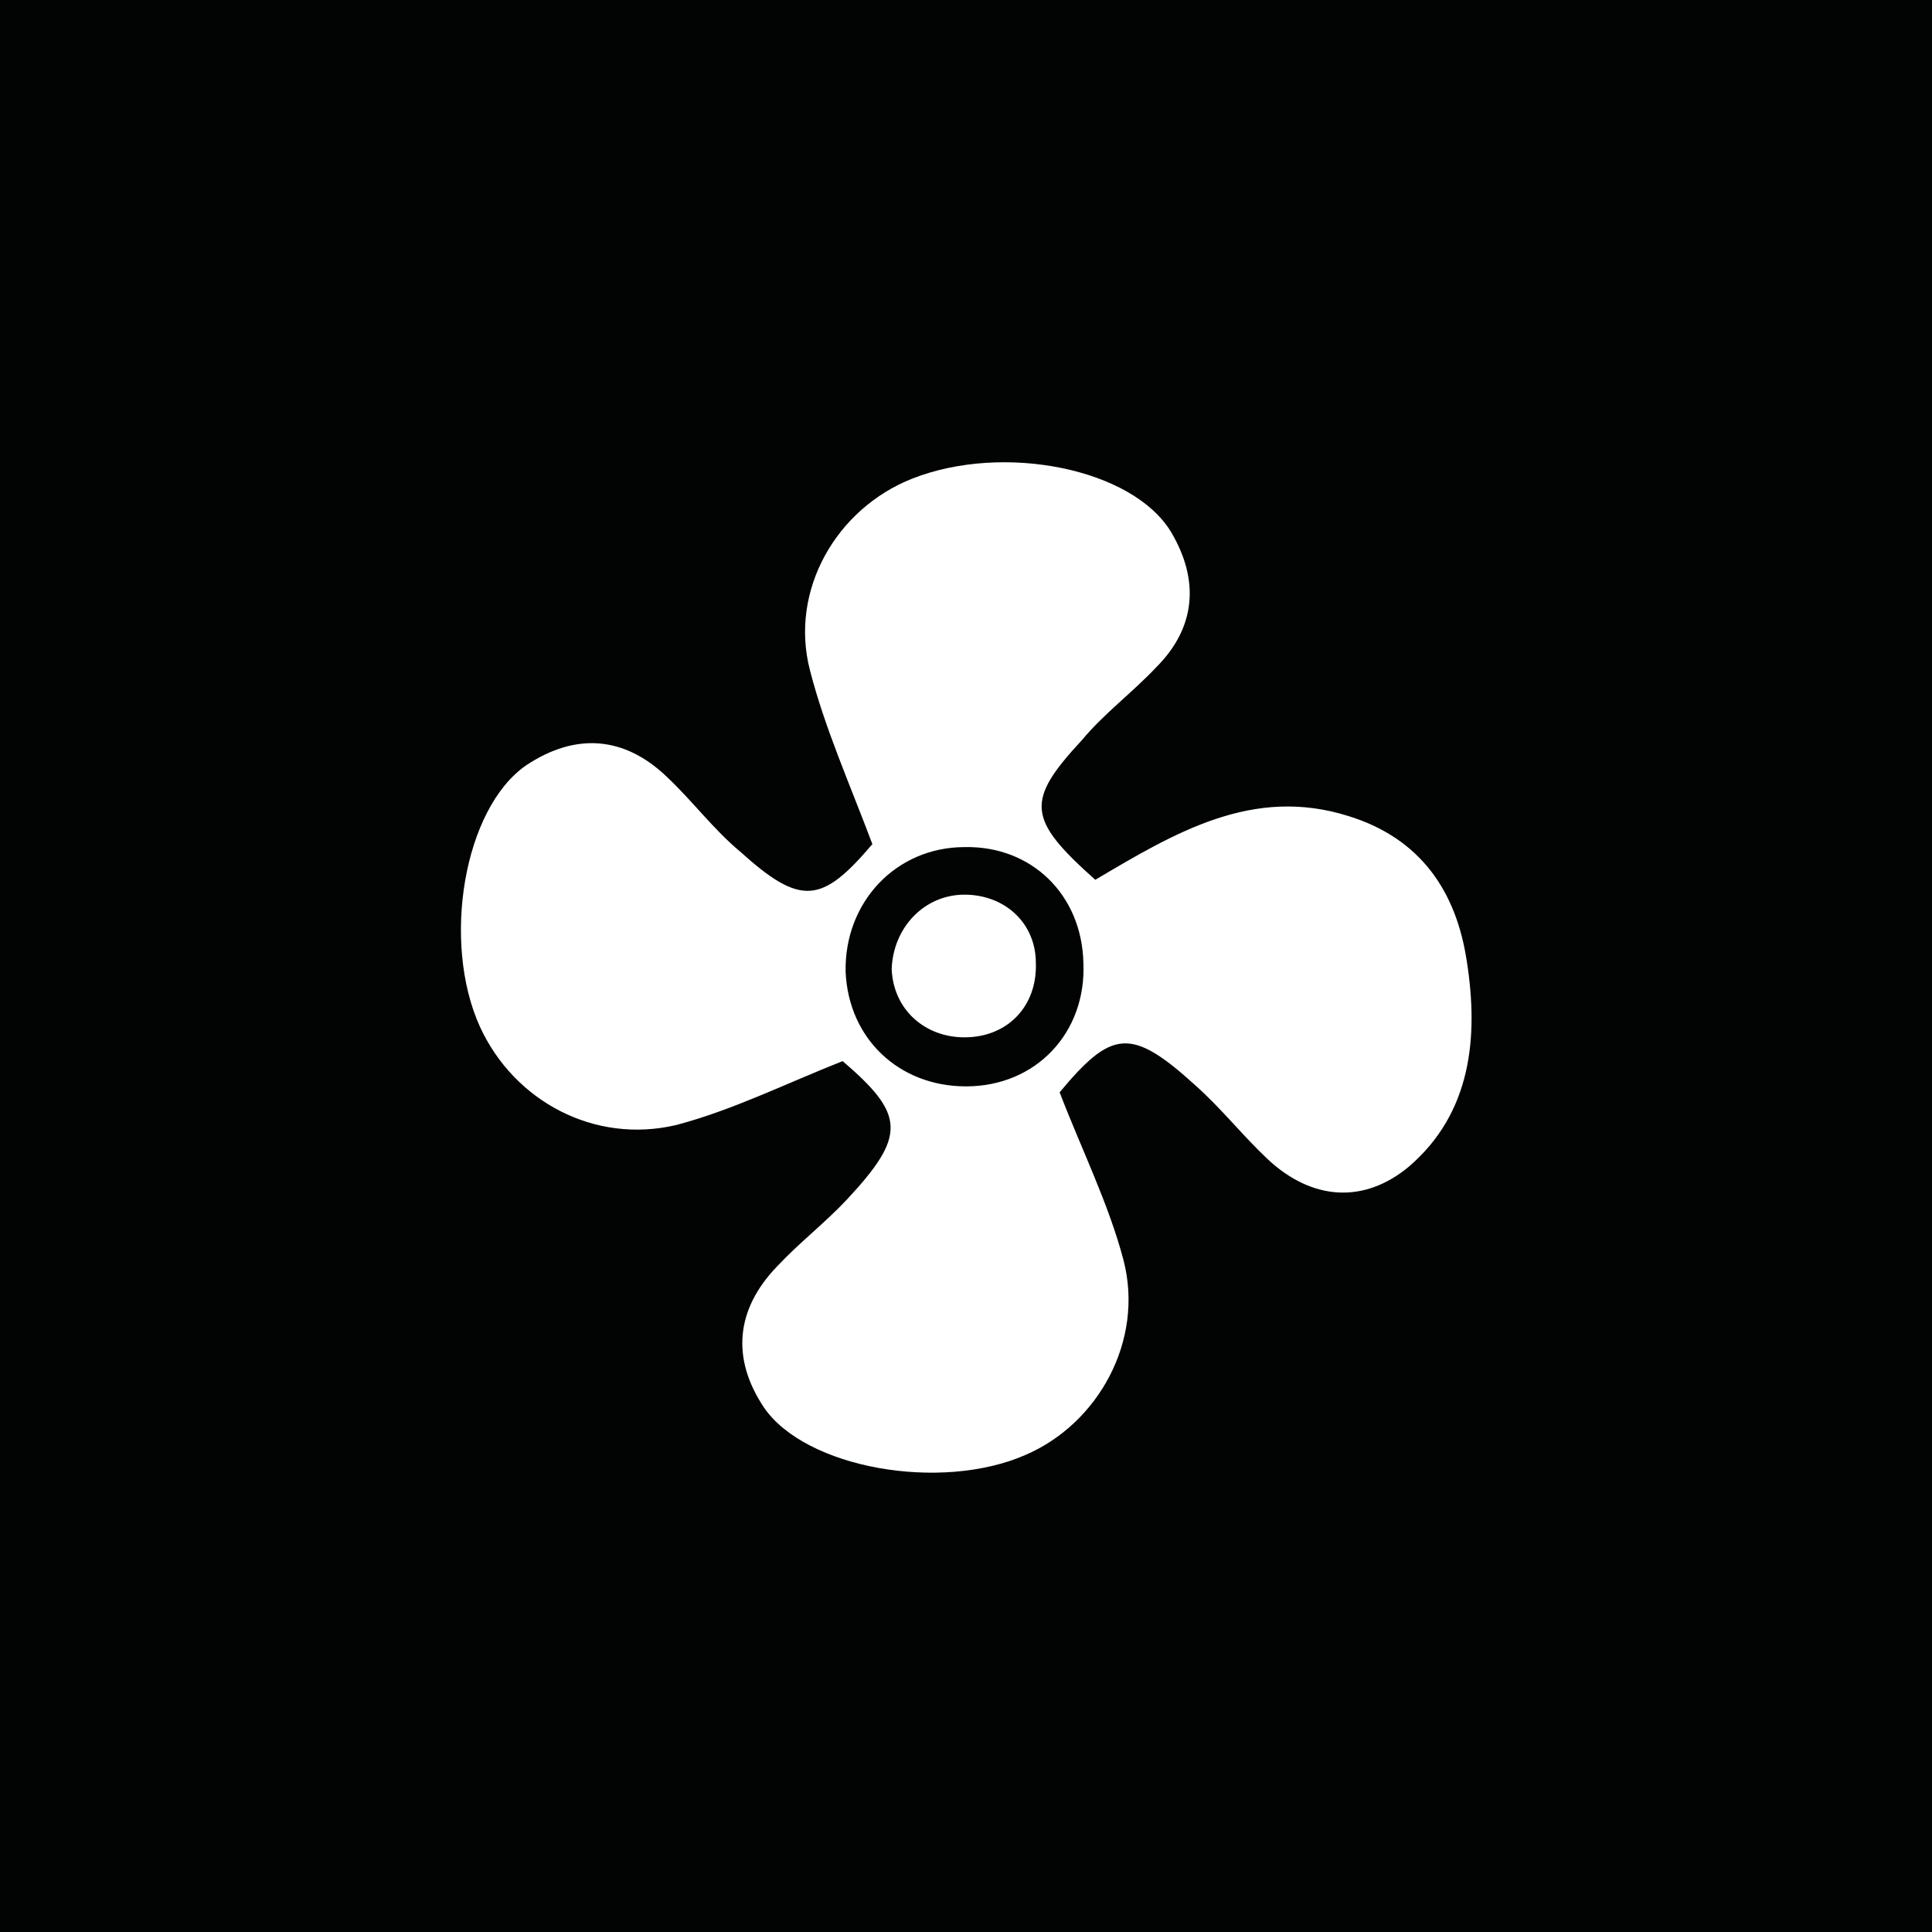 <?xml version="1.0" encoding="utf-8"?>
<!-- Generator: Adobe Illustrator 19.2.0, SVG Export Plug-In . SVG Version: 6.00 Build 0)  -->
<svg version="1.1" id="Layer_1" xmlns="http://www.w3.org/2000/svg" xmlns:xlink="http://www.w3.org/1999/xlink" x="0px" y="0px"
	 viewBox="0 0 130 130" style="enable-background:new 0 0 130 130;" xml:space="preserve">
<style type="text/css">
	.st0{fill:#020303;}
	.st1{fill:#FFFFFF;}
</style>
<rect class="st0" width="130" height="130"/>
<g>
	<path class="st1" d="M73.7,59.2c5.4-3.2,10.6-6.3,17-4.3c4.9,1.5,7.3,5.1,8,9.8c0.8,5.1,0.3,10.2-3.9,13.8c-3,2.5-6.5,2.3-9.5-0.5
		c-1.7-1.6-3.1-3.4-4.9-5c-4.3-3.9-5.6-3.7-9.1,0.5c1.5,3.9,3.3,7.5,4.3,11.3c1.4,5.4-1.7,11-6.6,13.1c-5.7,2.5-14.8,0.9-17.6-3.2
		c-2.2-3.3-1.9-6.6,0.9-9.5c1.5-1.6,3.2-2.9,4.7-4.5c4-4.3,3.9-5.7-0.3-9.3c-3.8,1.5-7.4,3.3-11.2,4.3C40,77,34.6,74.1,32.3,69.1
		c-2.6-5.7-1.1-14.7,3.1-17.6c3.3-2.2,6.6-2,9.5,0.8c1.7,1.6,3.1,3.5,4.9,5c4.1,3.7,5.5,3.5,8.9-0.5c-1.5-4-3.2-7.8-4.2-11.7
		c-1.4-5.4,1.8-10.9,6.9-12.9c6.1-2.4,14.8-0.7,17.4,3.6c1.9,3.2,1.7,6.4-1,9.1c-1.6,1.7-3.5,3.1-5,4.9C69,53.9,69.1,55.1,73.7,59.2
		z M64.9,57c-4.6,0-8.1,3.7-8,8.4c0.2,4.5,3.6,7.7,8.1,7.7c4.7,0,8.1-3.6,7.9-8.3C72.8,60.2,69.4,56.9,64.9,57z"/>
	<path class="st1" d="M64.9,60.2c2.7,0,4.8,1.9,4.8,4.6c0.1,2.9-1.9,5-4.8,5c-2.7,0-4.8-1.9-4.9-4.6C60.1,62.4,62.2,60.2,64.9,60.2z
		"/>
</g>
</svg>
